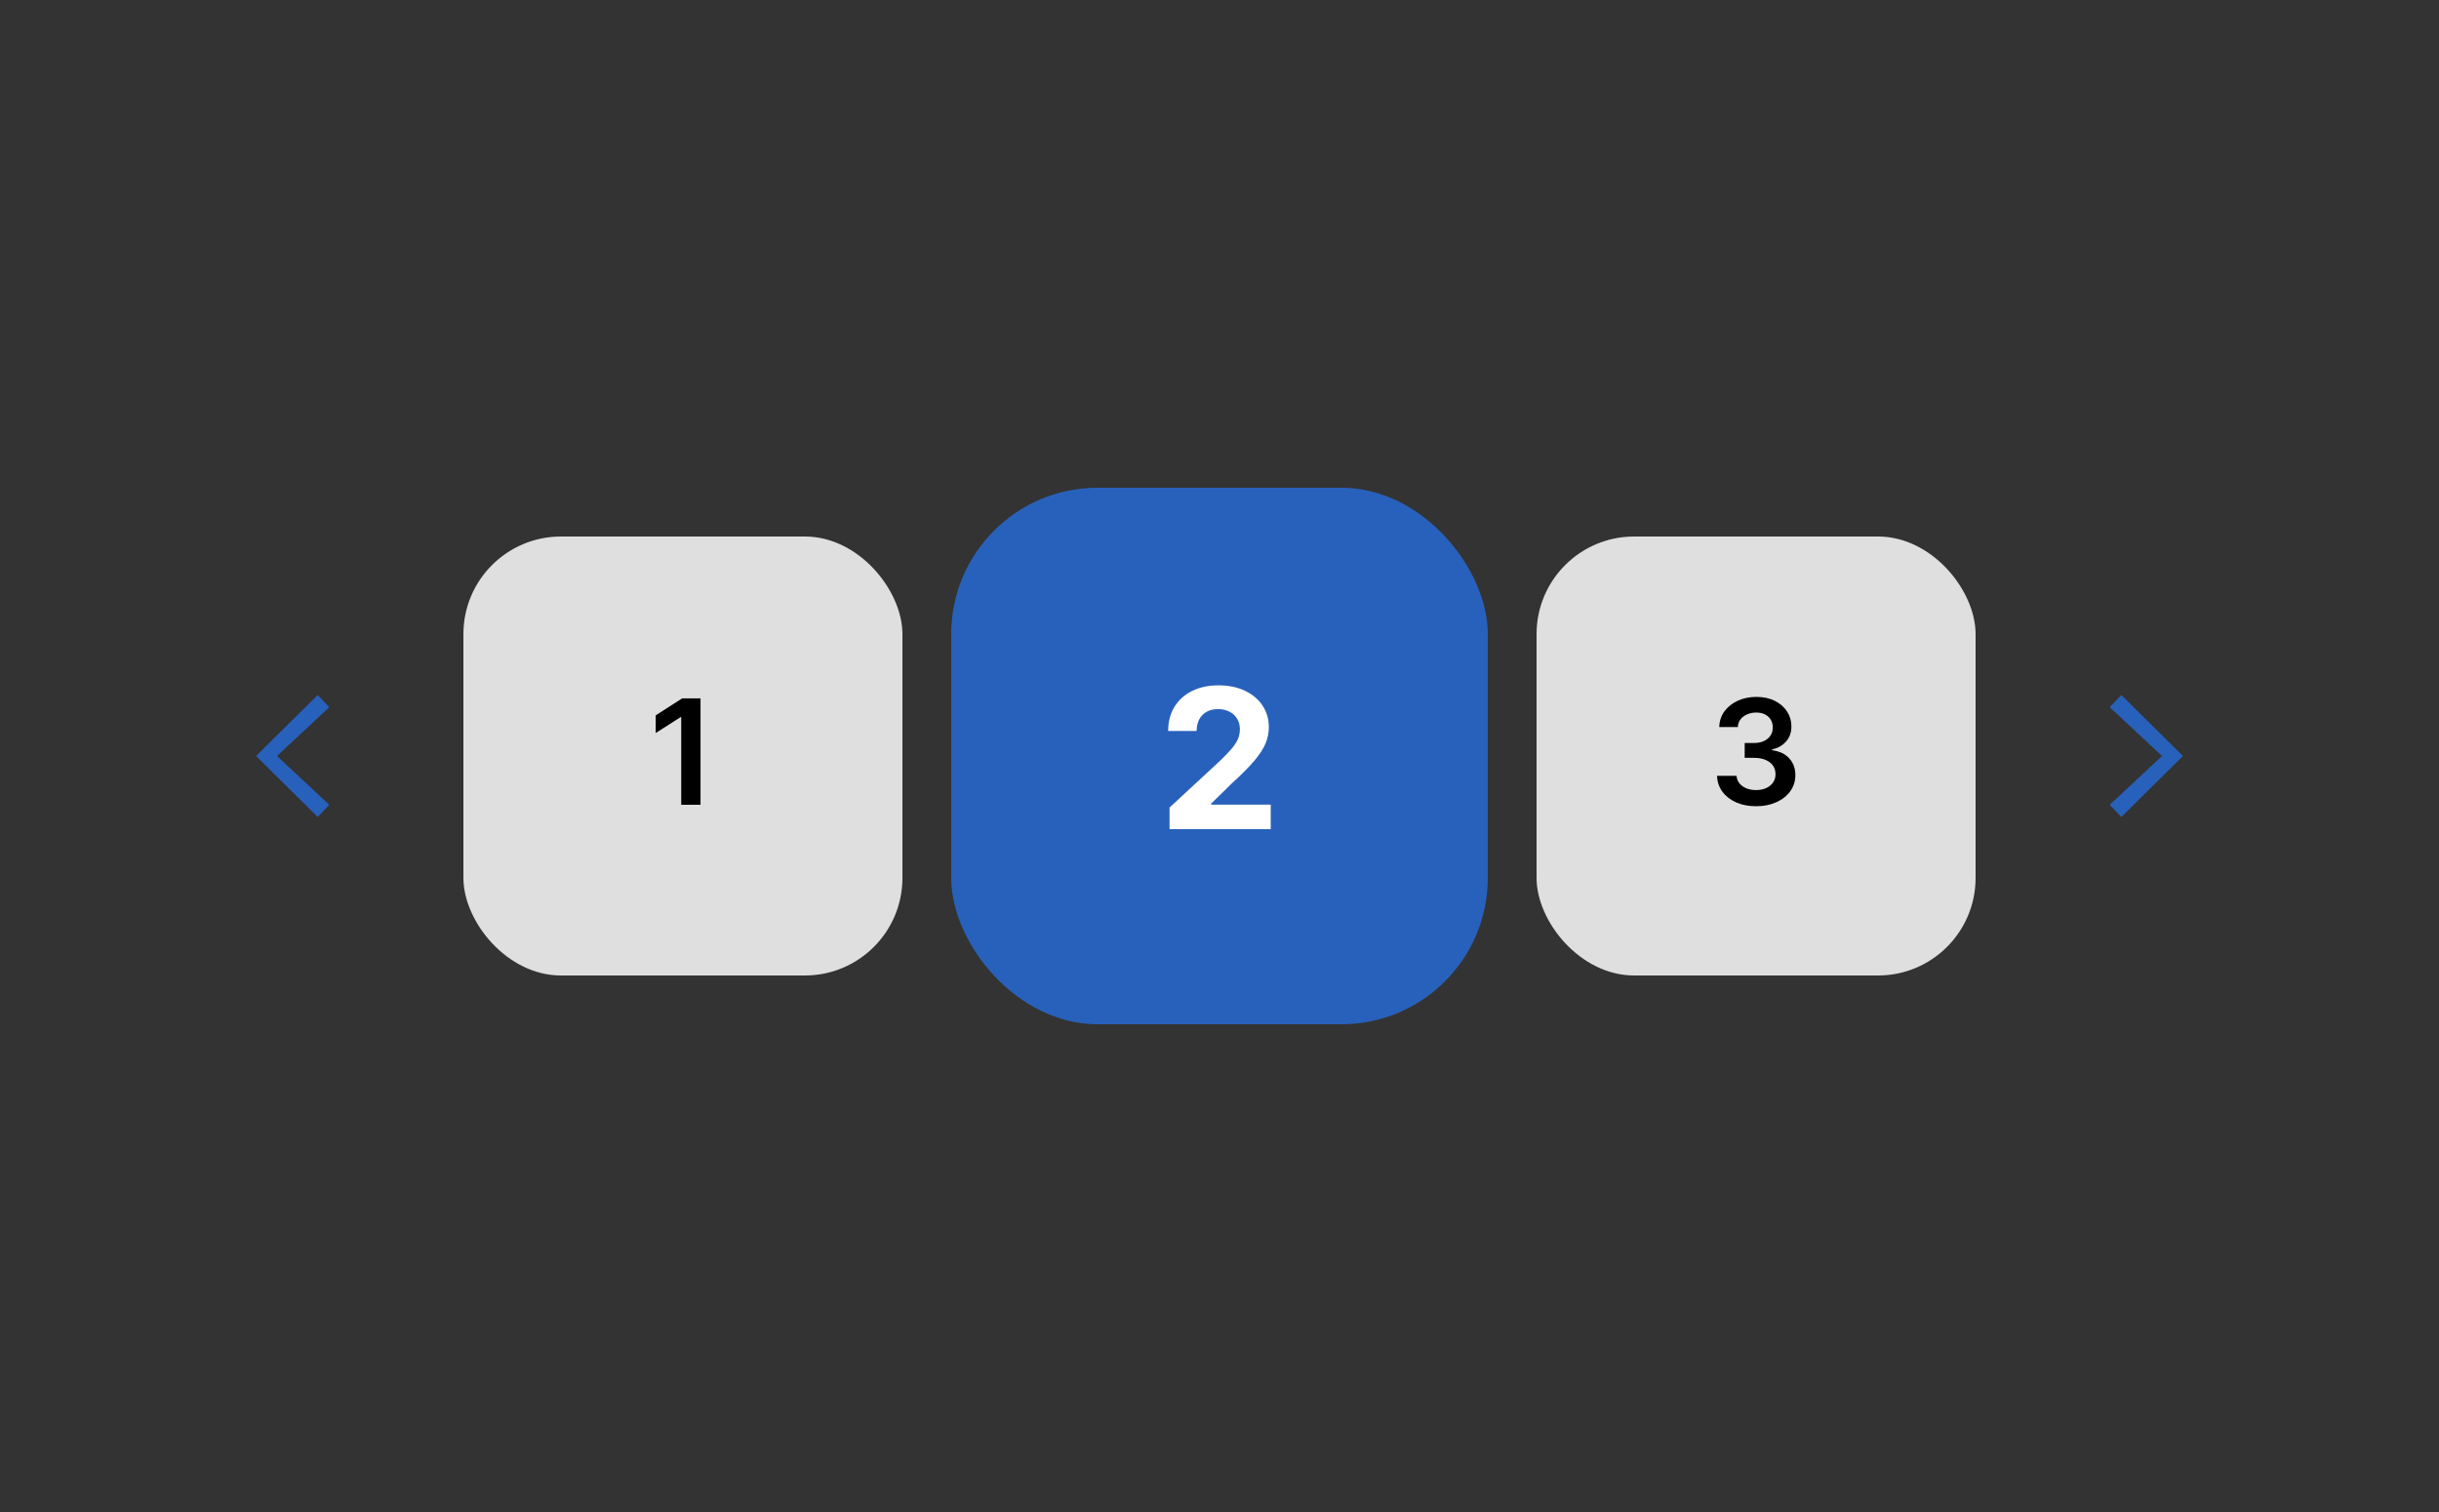 <svg width="200" height="124" viewBox="0 0 200 124" fill="none" xmlns="http://www.w3.org/2000/svg">
<rect x="0" y="0" width="200" height="124" fill="#333333" stroke="none"/>
<path d="M21 62L26.048 57L27 58L22.714 62L27 66L26.048 67L21 62Z" fill="#2861BB"/>
<rect x="38" y="44" width="36" height="36" rx="8" fill="#DFDFDF"/>
<path d="M57.443 57.273V66H55.861V58.811H55.81L53.769 60.115V58.666L55.938 57.273H57.443Z" fill="black"/>
<rect x="78" y="40" width="44" height="44" rx="12" fill="#2861BB"/>
<path d="M95.904 68V66.227L100.046 62.392C100.398 62.051 100.694 61.744 100.933 61.472C101.175 61.199 101.359 60.932 101.484 60.67C101.609 60.405 101.671 60.119 101.671 59.812C101.671 59.472 101.594 59.178 101.438 58.932C101.283 58.682 101.071 58.49 100.802 58.358C100.533 58.222 100.228 58.153 99.887 58.153C99.531 58.153 99.22 58.225 98.955 58.369C98.69 58.513 98.486 58.72 98.342 58.989C98.198 59.258 98.126 59.578 98.126 59.949H95.79C95.79 59.188 95.963 58.526 96.308 57.966C96.652 57.405 97.135 56.972 97.756 56.665C98.378 56.358 99.094 56.205 99.904 56.205C100.737 56.205 101.463 56.352 102.08 56.648C102.701 56.939 103.184 57.345 103.529 57.864C103.874 58.383 104.046 58.977 104.046 59.648C104.046 60.087 103.959 60.521 103.785 60.949C103.614 61.377 103.309 61.852 102.87 62.375C102.431 62.894 101.811 63.517 101.012 64.244L99.313 65.909V65.989H104.2V68H95.904Z" fill="white"/>
<rect x="126" y="44" width="36" height="36" rx="8" fill="#DFDFDF"/>
<path d="M143.999 66.119C143.386 66.119 142.84 66.014 142.363 65.804C141.889 65.594 141.514 65.301 141.238 64.926C140.963 64.551 140.816 64.118 140.799 63.626H142.401C142.416 63.862 142.494 64.068 142.636 64.244C142.778 64.418 142.967 64.553 143.203 64.649C143.438 64.746 143.703 64.794 143.995 64.794C144.308 64.794 144.585 64.74 144.826 64.632C145.068 64.521 145.257 64.368 145.393 64.172C145.529 63.976 145.596 63.75 145.593 63.494C145.596 63.23 145.528 62.997 145.389 62.795C145.249 62.594 145.048 62.436 144.784 62.322C144.522 62.209 144.207 62.152 143.838 62.152H143.066V60.933H143.838C144.142 60.933 144.407 60.881 144.634 60.776C144.865 60.67 145.045 60.523 145.176 60.332C145.306 60.139 145.37 59.916 145.367 59.663C145.37 59.416 145.315 59.202 145.201 59.02C145.09 58.835 144.933 58.692 144.728 58.59C144.526 58.487 144.289 58.436 144.017 58.436C143.749 58.436 143.502 58.484 143.275 58.581C143.048 58.678 142.865 58.815 142.725 58.994C142.586 59.17 142.512 59.381 142.504 59.625H140.982C140.994 59.136 141.134 58.707 141.404 58.338C141.677 57.966 142.041 57.676 142.495 57.469C142.95 57.258 143.46 57.153 144.025 57.153C144.607 57.153 145.113 57.263 145.542 57.481C145.974 57.697 146.308 57.989 146.544 58.355C146.779 58.722 146.897 59.126 146.897 59.57C146.9 60.061 146.755 60.473 146.463 60.805C146.173 61.138 145.792 61.355 145.32 61.457V61.526C145.934 61.611 146.404 61.838 146.731 62.207C147.061 62.574 147.224 63.03 147.221 63.575C147.221 64.064 147.082 64.501 146.803 64.888C146.528 65.271 146.147 65.572 145.661 65.791C145.178 66.01 144.624 66.119 143.999 66.119Z" fill="black"/>
<path d="M179 62L173.952 67L173 66L177.286 62L173 58L173.952 57L179 62Z" fill="#2861BB"/>
</svg>
